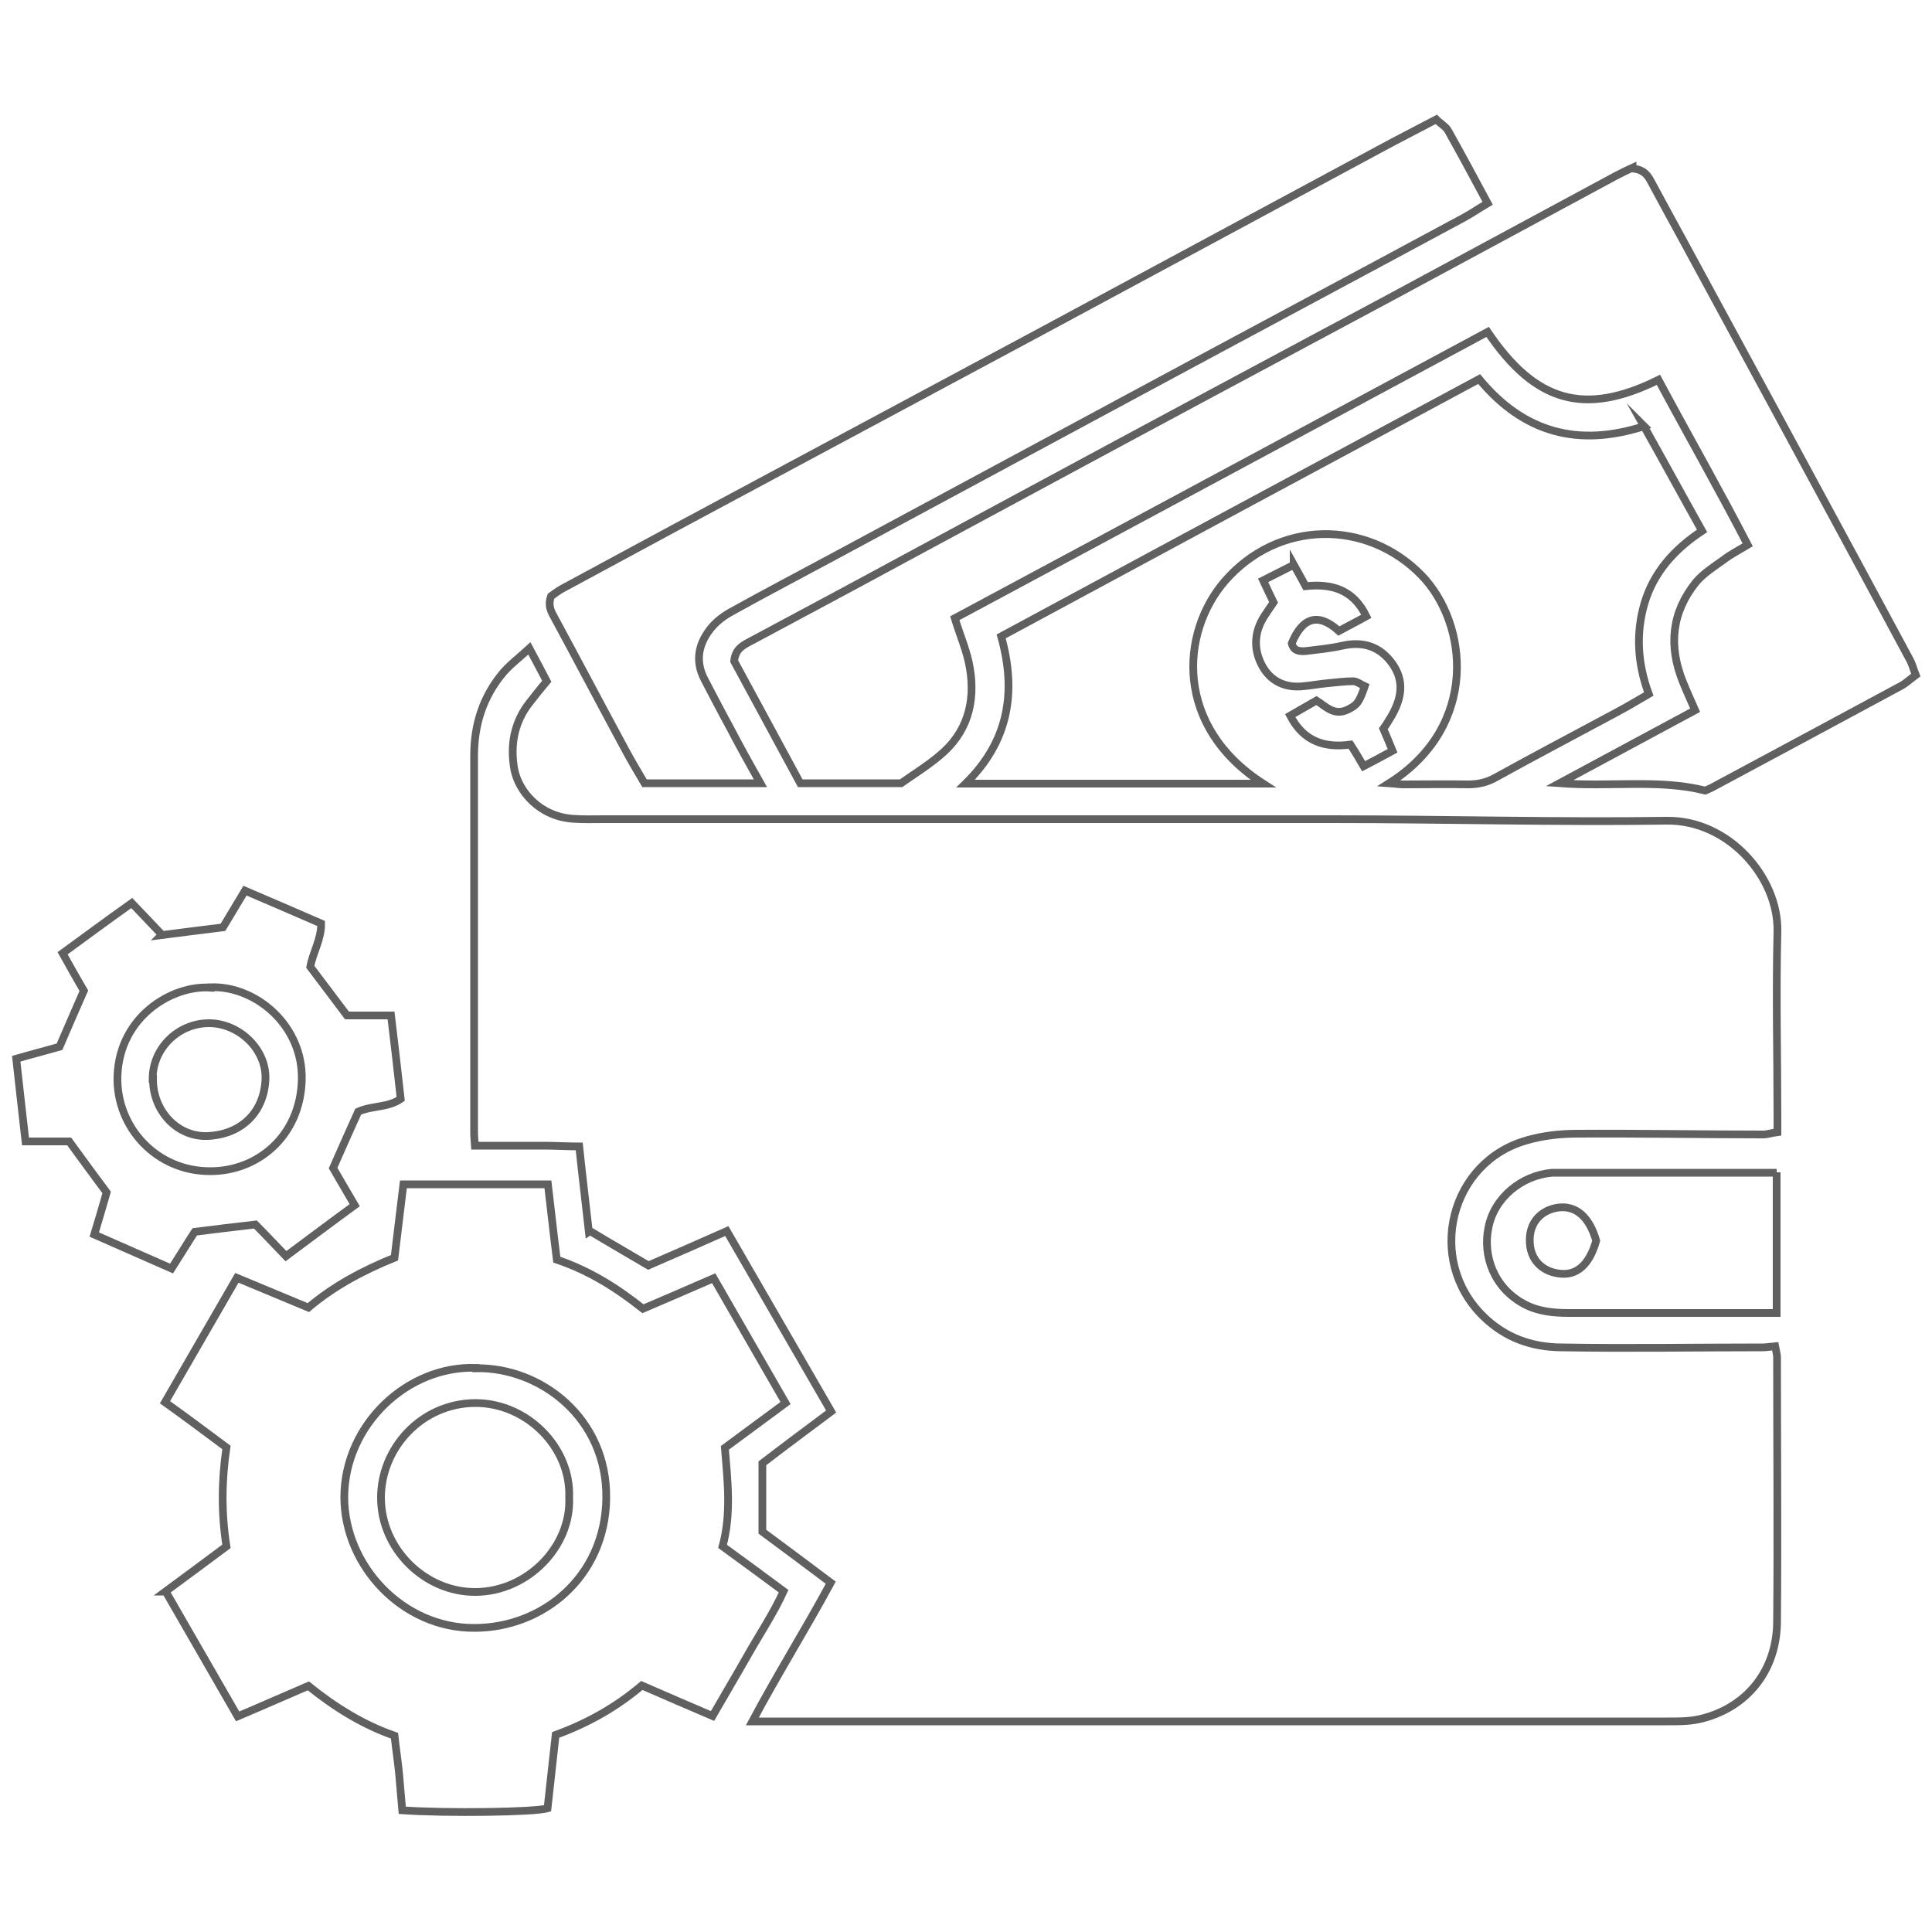 <?xml version="1.0" encoding="UTF-8"?>
<svg id="Layer_1" data-name="Layer 1" xmlns="http://www.w3.org/2000/svg" viewBox="0 0 50 50">
  <defs>
    <style>
      .cls-1 {
        fill: none;
        stroke: #606060;
        stroke-miterlimit: 10;
        stroke-width: .2px;
      }
    </style>
  </defs>
  <path class="cls-1" d="M15.24,31.88c-.08-.72-.17-1.44-.25-2.21-.31,0-.61-.02-.91-.02-.29,0-.58,0-.86,0-.3,0-.6,0-.93,0-.01-.15-.02-.24-.02-.34,0-3.25,0-6.5,0-9.75,0-.81.23-1.53.75-2.15.19-.22.43-.4.68-.63.17.32.31.58.45.85-.16.19-.31.38-.45.56-.4.51-.5,1.11-.39,1.72.11.57.65,1.22,1.52,1.28.27.02.54.01.81.01,6.29,0,12.59,0,18.88,0,2.87,0,5.75.08,8.62.04,1.59-.02,2.89,1.46,2.86,2.87-.04,1.61,0,3.21,0,4.82,0,.12,0,.23,0,.37-.15.02-.26.06-.37.06-1.61,0-3.21-.03-4.82-.02-.43,0-.88.05-1.29.17-1.99.55-2.63,3.08-1.14,4.55.57.56,1.25.8,2.01.81,1.74.03,3.49,0,5.23,0,.1,0,.2-.02.32-.03.02.11.05.2.05.29,0,2.28.02,4.57,0,6.85-.01,1.22-.74,2.18-1.92,2.49-.29.08-.6.08-.9.08-3.16,0-6.33,0-9.49,0-4.52,0-9.04,0-13.55,0-.2,0-.4,0-.66,0,.65-1.22,1.37-2.37,2.03-3.59-.61-.46-1.19-.89-1.77-1.32v-1.77c.56-.43,1.15-.87,1.78-1.34-.91-1.57-1.8-3.11-2.7-4.67-.7.31-1.36.6-2.03.89-.49-.29-.98-.57-1.51-.89Z"/>
  <path class="cls-1" d="M4.28,41.19c.54-.4,1.06-.78,1.58-1.17-.13-.84-.13-1.67,0-2.56-.51-.38-1.03-.77-1.59-1.17.62-1.07,1.23-2.13,1.86-3.22.62.26,1.23.51,1.85.77.65-.55,1.41-.96,2.23-1.29.08-.64.15-1.27.23-1.9h3.74c.08.67.15,1.32.23,1.95.86.29,1.56.74,2.23,1.27.61-.26,1.21-.52,1.83-.79.62,1.08,1.24,2.15,1.86,3.23-.53.39-1.04.77-1.57,1.16.07.86.17,1.7-.06,2.55.52.38,1.03.75,1.58,1.16-.27.59-.62,1.11-.92,1.64-.3.53-.61,1.05-.92,1.59-.61-.26-1.21-.52-1.83-.79-.65.55-1.38.97-2.23,1.28-.07.63-.14,1.26-.21,1.9-.34.1-2.62.13-3.76.05-.03-.31-.05-.62-.08-.93-.03-.32-.08-.63-.12-1-.81-.28-1.55-.74-2.23-1.29-.61.26-1.19.52-1.83.79-.61-1.06-1.22-2.12-1.86-3.23ZM12.32,35.4c-1.78-.06-3.4,1.47-3.41,3.34,0,1.78,1.51,3.4,3.37,3.39,1.75,0,3.38-1.3,3.41-3.35.03-2.09-1.71-3.4-3.37-3.37Z"/>
  <path class="cls-1" d="M42.25,4.36c.29.03.39.17.48.34.29.54.58,1.07.87,1.6,1.55,2.85,3.09,5.7,4.63,8.55.4.74.8,1.49,1.2,2.23.06.11.09.24.15.39-.15.11-.25.21-.38.28-1.63.88-3.27,1.76-4.91,2.64-.04.02-.09.04-.16.07-1.19-.3-2.43-.09-3.77-.19,1.21-.65,2.34-1.26,3.51-1.89-.11-.25-.22-.49-.32-.74-.37-.92-.29-1.79.34-2.57.2-.24.48-.41.74-.6.17-.13.37-.23.6-.37-.75-1.45-1.55-2.85-2.31-4.27-1.92.95-3.19.58-4.42-1.24-4.6,2.47-9.2,4.95-13.79,7.41.14.46.32.86.39,1.29.15.89-.07,1.68-.79,2.27-.32.27-.68.49-.99.71h-2.61c-.58-1.07-1.15-2.13-1.71-3.16.03-.29.19-.39.38-.49,1.38-.74,2.77-1.48,4.15-2.23,2.51-1.35,5.02-2.71,7.54-4.06,1.64-.88,3.27-1.75,4.91-2.63,1.95-1.05,3.89-2.1,5.84-3.15.15-.08.3-.15.43-.21Z"/>
  <path class="cls-1" d="M42.54,11.02c.51.91,1,1.81,1.51,2.72-.7.46-1.25,1.06-1.49,1.87-.23.78-.18,1.57.11,2.35-.29.17-.56.33-.84.48-1.04.56-2.09,1.11-3.12,1.68-.23.13-.46.18-.72.18-.56-.01-1.12,0-1.67,0-.11,0-.22-.02-.37-.03,2.33-1.47,2.05-4.13.84-5.38-1.41-1.45-3.71-1.45-5.1.16-1.14,1.33-1.3,3.75,1,5.23h-7.7c1.1-1.08,1.33-2.35.92-3.81,4.11-2.22,8.24-4.44,12.37-6.66,1.15,1.39,2.56,1.77,4.27,1.22Z"/>
  <path class="cls-1" d="M19.68,20.27h-3c-.17-.29-.34-.57-.5-.87-.6-1.11-1.19-2.23-1.79-3.34-.09-.18-.23-.34-.13-.63.06-.04.17-.13.28-.19,1.32-.71,2.64-1.43,3.97-2.14,2.81-1.51,5.62-3.01,8.43-4.52,2.94-1.58,5.88-3.17,8.82-4.75.46-.25.92-.48,1.41-.74.11.11.24.18.3.28.35.62.68,1.24,1.03,1.89-.22.13-.41.26-.61.37-2.82,1.52-5.65,3.03-8.47,4.55-2.6,1.4-5.2,2.8-7.8,4.2-.89.48-1.79.95-2.67,1.44-.19.1-.38.24-.52.4-.34.4-.46.86-.2,1.36.21.4.42.81.64,1.21.25.48.51.95.81,1.48Z"/>
  <path class="cls-1" d="M4.18,24.2c.54-.07,1.03-.13,1.59-.2.16-.27.36-.6.57-.95.66.28,1.3.56,1.97.85.01.4-.21.74-.28,1.12.29.39.6.79.95,1.26h1.14c.09.74.17,1.44.25,2.16-.33.23-.75.17-1.1.33-.21.46-.42.94-.65,1.46.16.28.35.6.56.96-.59.43-1.16.86-1.78,1.32-.28-.29-.54-.57-.79-.82-.53.06-1.02.12-1.57.19-.17.26-.37.59-.6.95-.68-.3-1.34-.59-2-.88.12-.39.22-.75.32-1.09-.32-.43-.63-.85-.97-1.32H.66c-.08-.72-.16-1.4-.24-2.14.38-.11.77-.21,1.12-.31.21-.49.41-.95.63-1.45-.17-.29-.35-.61-.55-.97.59-.43,1.17-.86,1.79-1.3.28.29.54.57.78.82ZM5.45,25.56c-1-.07-2.36.75-2.41,2.29-.04,1.32,1.01,2.47,2.41,2.46,1.21,0,2.32-.9,2.36-2.36.04-1.39-1.17-2.44-2.36-2.4Z"/>
  <path class="cls-1" d="M45.98,30.34v3.64c-.13,0-.25,0-.36,0-1.67,0-3.34,0-5.02,0-.4,0-.81-.04-1.17-.24-.77-.42-1.06-1.24-.91-1.97.15-.77.85-1.35,1.65-1.42.1,0,.2,0,.3,0,1.72,0,3.45,0,5.17,0,.1,0,.2,0,.34,0ZM41.31,32.11c-.18-.62-.52-.91-.97-.86-.46.06-.76.39-.75.86,0,.46.29.79.76.85.45.06.78-.22.96-.85Z"/>
  <path class="cls-1" d="M33.48,14.61c.11.2.21.37.31.56.67-.07,1.23.08,1.57.78-.25.14-.49.26-.71.38-.53-.48-.94-.36-1.22.32.05.2.2.21.36.2.32-.04.64-.07.95-.14.54-.12.97.02,1.29.46.33.46.24.92-.03,1.38-.06.1-.12.2-.2.31.08.19.16.37.24.57-.24.13-.48.26-.75.4-.11-.19-.21-.36-.34-.56-.65.09-1.21-.07-1.56-.75.22-.13.44-.25.68-.39.24.15.45.4.8.24.24-.12.3-.17.45-.61-.09-.04-.19-.12-.29-.13-.22,0-.44.03-.66.05-.22.02-.43.06-.65.08-.47.05-.85-.14-1.06-.54-.23-.43-.2-.88.07-1.29.07-.11.15-.22.23-.34-.09-.18-.17-.36-.27-.57.27-.14.52-.26.79-.4Z"/>
  <path class="cls-1" d="M14.73,38.75c.06,1.27-1.07,2.44-2.42,2.45-1.31.01-2.45-1.11-2.45-2.44,0-1.27,1.03-2.44,2.44-2.45,1.36,0,2.48,1.17,2.43,2.44Z"/>
  <path class="cls-1" d="M3.95,27.92c0-.79.66-1.44,1.46-1.44.77,0,1.49.67,1.46,1.45-.03.82-.59,1.43-1.5,1.47-.79.03-1.42-.66-1.41-1.48Z"/>
</svg>